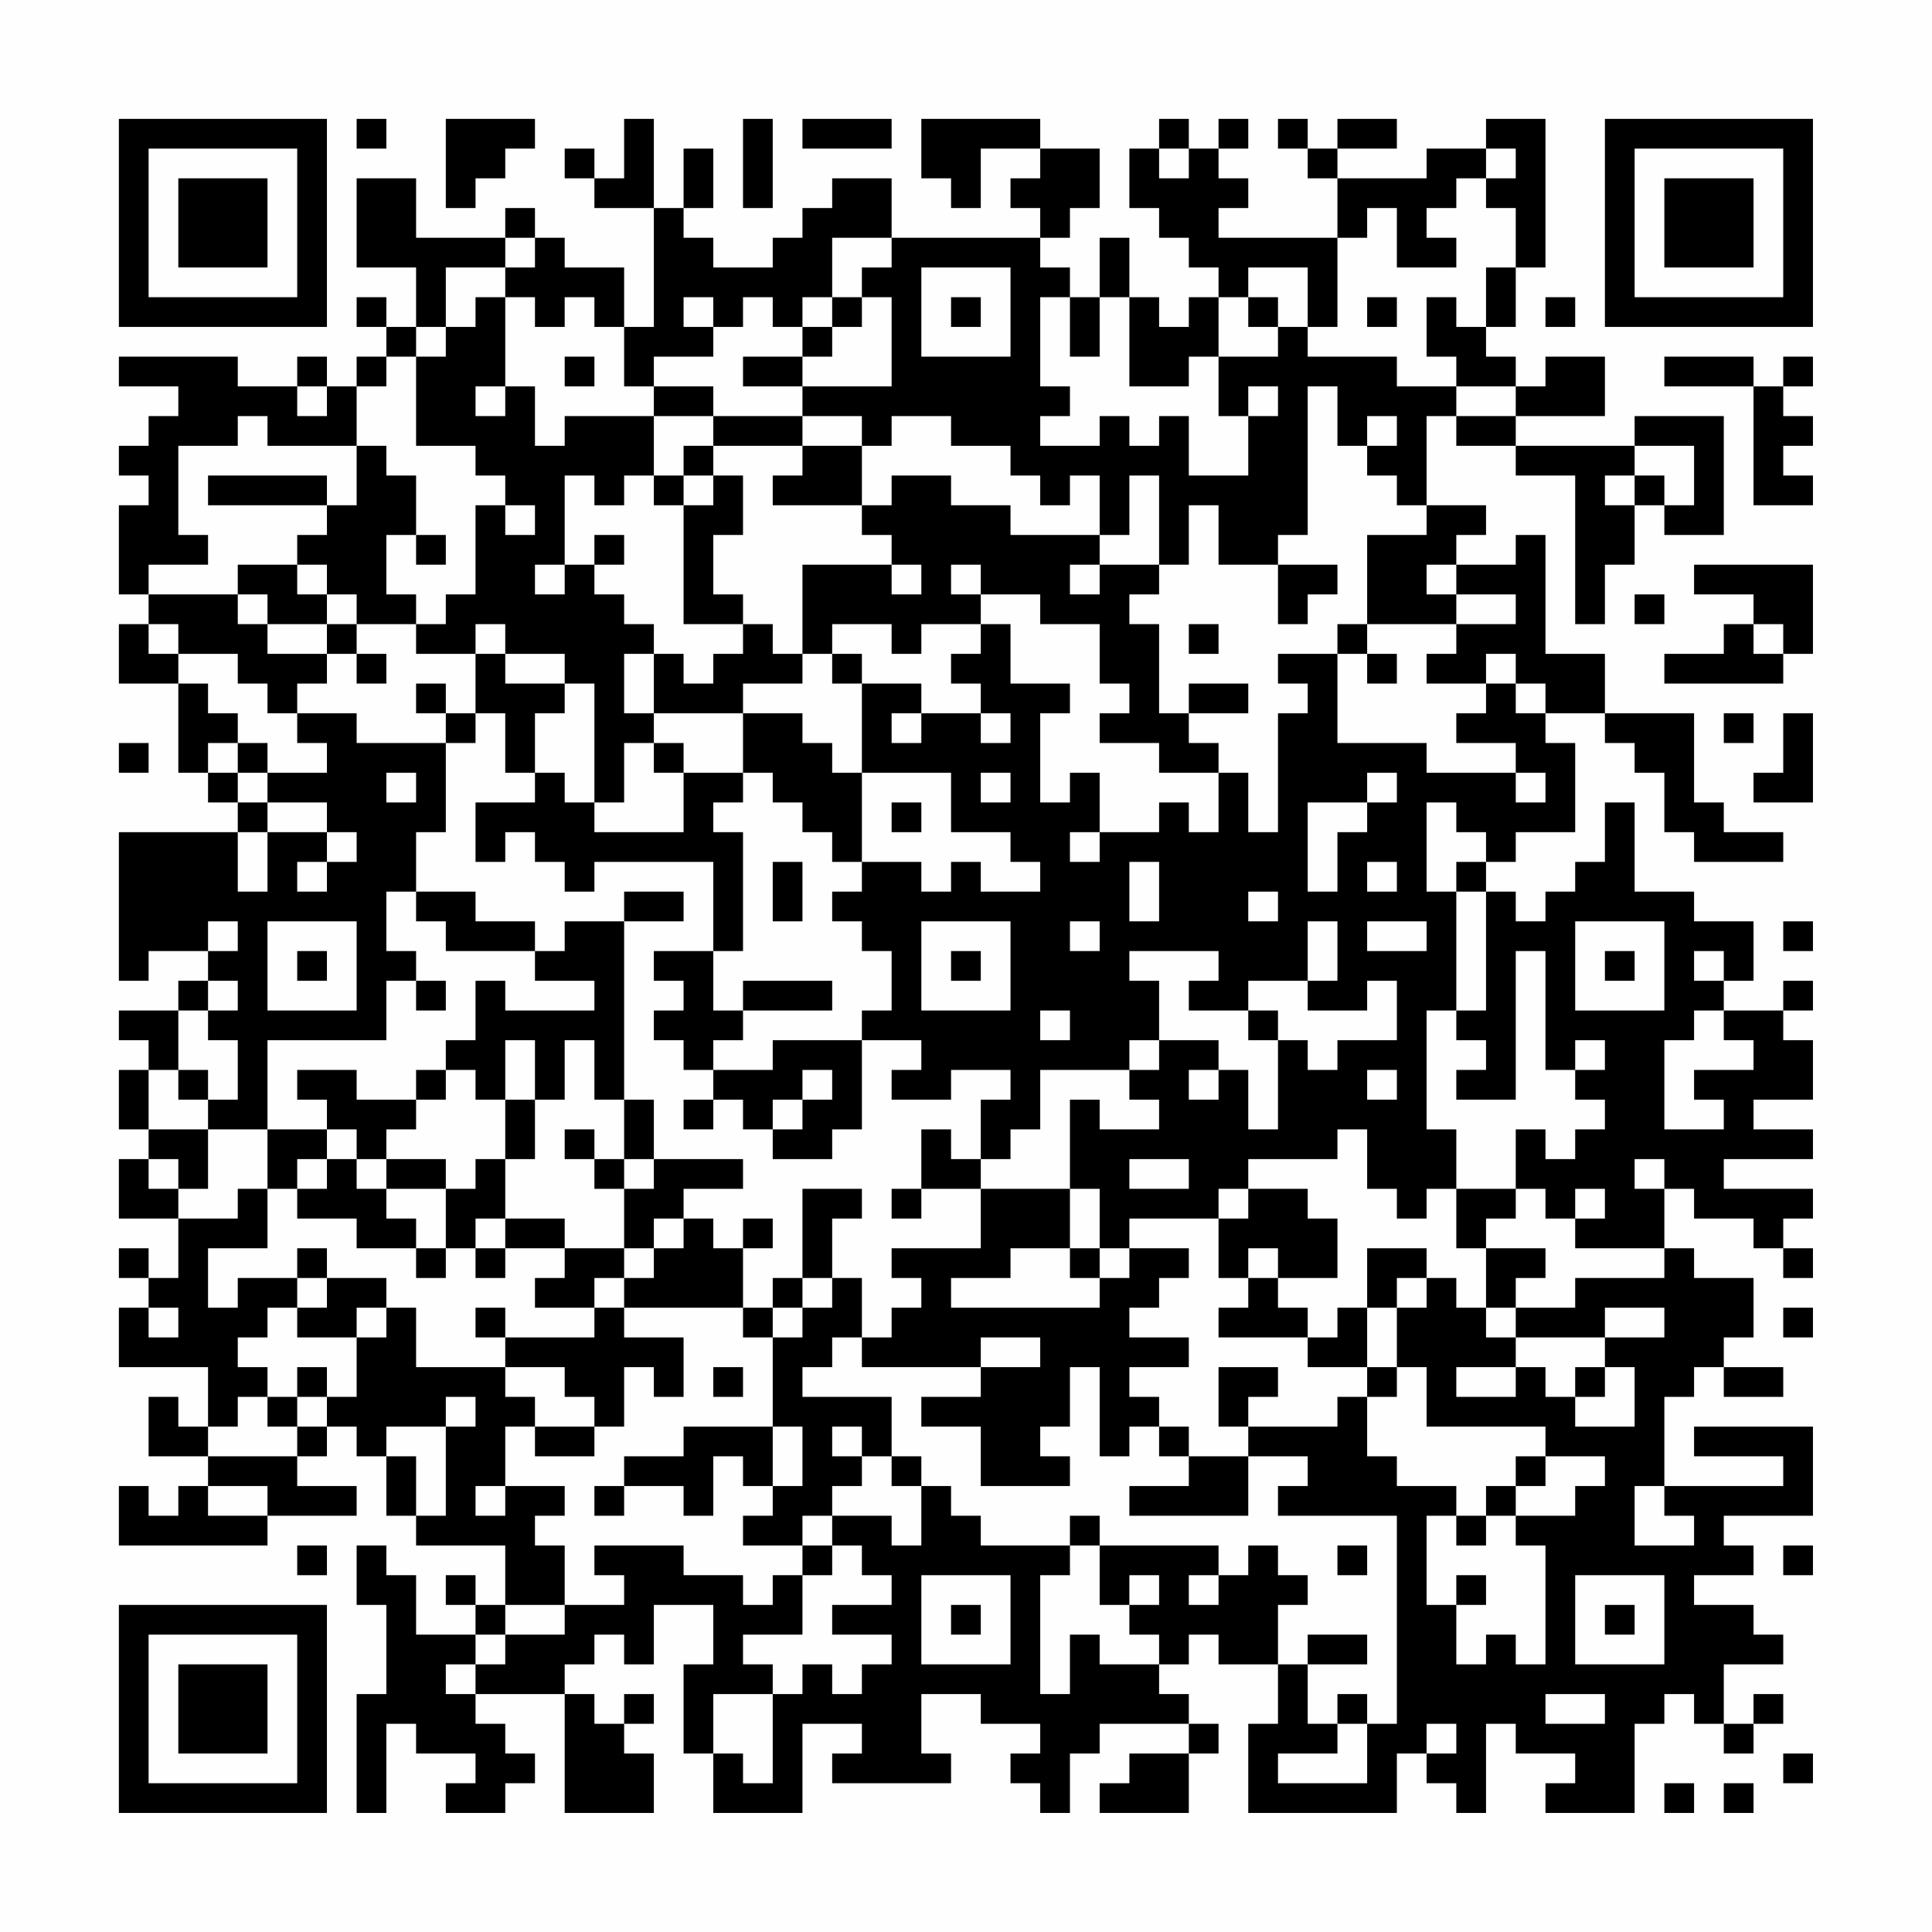 <?xml version="1.0" encoding="UTF-8"?>
<svg xmlns="http://www.w3.org/2000/svg" version="1.1" width="300" height="300" viewBox="0 0 300 300"><rect x="0" y="0" width="300" height="300" fill="#fefefe"/><g transform="scale(4.615)"><g transform="translate(4,4)"><path fill-rule="evenodd" d="M8 0L8 1L9 1L9 0ZM11 0L11 3L12 3L12 2L13 2L13 1L14 1L14 0ZM17 0L17 2L16 2L16 1L15 1L15 2L16 2L16 3L18 3L18 7L17 7L17 5L15 5L15 4L14 4L14 3L13 3L13 4L10 4L10 2L8 2L8 5L10 5L10 7L9 7L9 6L8 6L8 7L9 7L9 8L8 8L8 9L7 9L7 8L6 8L6 9L4 9L4 8L0 8L0 9L2 9L2 10L1 10L1 11L0 11L0 12L1 12L1 13L0 13L0 16L1 16L1 17L0 17L0 19L2 19L2 22L3 22L3 23L4 23L4 24L0 24L0 29L1 29L1 28L3 28L3 29L2 29L2 30L0 30L0 31L1 31L1 32L0 32L0 34L1 34L1 35L0 35L0 37L2 37L2 39L1 39L1 38L0 38L0 39L1 39L1 40L0 40L0 42L3 42L3 44L2 44L2 43L1 43L1 45L3 45L3 46L2 46L2 47L1 47L1 46L0 46L0 48L5 48L5 47L8 47L8 46L6 46L6 45L7 45L7 44L8 44L8 45L9 45L9 47L10 47L10 48L13 48L13 50L12 50L12 49L11 49L11 50L12 50L12 51L10 51L10 49L9 49L9 48L8 48L8 50L9 50L9 53L8 53L8 57L9 57L9 54L10 54L10 55L12 55L12 56L11 56L11 57L13 57L13 56L14 56L14 55L13 55L13 54L12 54L12 53L15 53L15 57L18 57L18 55L17 55L17 54L18 54L18 53L17 53L17 54L16 54L16 53L15 53L15 52L16 52L16 51L17 51L17 52L18 52L18 50L20 50L20 52L19 52L19 55L20 55L20 57L23 57L23 54L25 54L25 55L24 55L24 56L28 56L28 55L27 55L27 53L29 53L29 54L31 54L31 55L30 55L30 56L31 56L31 57L32 57L32 55L33 55L33 54L36 54L36 55L34 55L34 56L33 56L33 57L36 57L36 55L37 55L37 54L36 54L36 53L35 53L35 52L36 52L36 51L37 51L37 52L39 52L39 54L38 54L38 57L43 57L43 55L44 55L44 56L45 56L45 57L46 57L46 54L47 54L47 55L49 55L49 56L48 56L48 57L51 57L51 54L52 54L52 53L53 53L53 54L54 54L54 55L55 55L55 54L56 54L56 53L55 53L55 54L54 54L54 52L56 52L56 51L55 51L55 50L53 50L53 49L55 49L55 48L54 48L54 47L57 47L57 44L53 44L53 45L56 45L56 46L52 46L52 43L53 43L53 42L54 42L54 43L56 43L56 42L54 42L54 41L55 41L55 39L53 39L53 38L52 38L52 36L53 36L53 37L55 37L55 38L56 38L56 39L57 39L57 38L56 38L56 37L57 37L57 36L54 36L54 35L57 35L57 34L55 34L55 33L57 33L57 31L56 31L56 30L57 30L57 29L56 29L56 30L54 30L54 29L55 29L55 27L53 27L53 26L51 26L51 23L50 23L50 25L49 25L49 26L48 26L48 27L47 27L47 26L46 26L46 25L47 25L47 24L49 24L49 21L48 21L48 20L50 20L50 21L51 21L51 22L52 22L52 24L53 24L53 25L56 25L56 24L54 24L54 23L53 23L53 20L50 20L50 18L48 18L48 14L47 14L47 15L45 15L45 14L46 14L46 13L44 13L44 10L45 10L45 11L47 11L47 12L49 12L49 17L50 17L50 15L51 15L51 13L52 13L52 14L54 14L54 10L51 10L51 11L47 11L47 10L50 10L50 8L48 8L48 9L47 9L47 8L46 8L46 7L47 7L47 5L48 5L48 0L46 0L46 1L44 1L44 2L41 2L41 1L43 1L43 0L41 0L41 1L40 1L40 0L39 0L39 1L40 1L40 2L41 2L41 4L37 4L37 3L38 3L38 2L37 2L37 1L38 1L38 0L37 0L37 1L36 1L36 0L35 0L35 1L34 1L34 3L35 3L35 4L36 4L36 5L37 5L37 6L36 6L36 7L35 7L35 6L34 6L34 4L33 4L33 6L32 6L32 5L31 5L31 4L32 4L32 3L33 3L33 1L31 1L31 0L27 0L27 2L28 2L28 3L29 3L29 1L31 1L31 2L30 2L30 3L31 3L31 4L26 4L26 2L24 2L24 3L23 3L23 4L22 4L22 5L20 5L20 4L19 4L19 3L20 3L20 1L19 1L19 3L18 3L18 0ZM21 0L21 3L22 3L22 0ZM23 0L23 1L26 1L26 0ZM35 1L35 2L36 2L36 1ZM46 1L46 2L45 2L45 3L44 3L44 4L45 4L45 5L43 5L43 3L42 3L42 4L41 4L41 7L40 7L40 5L38 5L38 6L37 6L37 8L36 8L36 9L34 9L34 6L33 6L33 8L32 8L32 6L31 6L31 9L32 9L32 10L31 10L31 11L33 11L33 10L34 10L34 11L35 11L35 10L36 10L36 12L38 12L38 10L39 10L39 9L38 9L38 10L37 10L37 8L39 8L39 7L40 7L40 8L43 8L43 9L45 9L45 10L47 10L47 9L45 9L45 8L44 8L44 6L45 6L45 7L46 7L46 5L47 5L47 3L46 3L46 2L47 2L47 1ZM13 4L13 5L11 5L11 7L10 7L10 8L9 8L9 9L8 9L8 11L5 11L5 10L4 10L4 11L2 11L2 14L3 14L3 15L1 15L1 16L4 16L4 17L5 17L5 18L7 18L7 19L6 19L6 20L5 20L5 19L4 19L4 18L2 18L2 17L1 17L1 18L2 18L2 19L3 19L3 20L4 20L4 21L3 21L3 22L4 22L4 23L5 23L5 24L4 24L4 26L5 26L5 24L7 24L7 25L6 25L6 26L7 26L7 25L8 25L8 24L7 24L7 23L5 23L5 22L7 22L7 21L6 21L6 20L8 20L8 21L11 21L11 24L10 24L10 26L9 26L9 28L10 28L10 29L9 29L9 31L5 31L5 34L3 34L3 33L4 33L4 31L3 31L3 30L4 30L4 29L3 29L3 30L2 30L2 32L1 32L1 34L3 34L3 36L2 36L2 35L1 35L1 36L2 36L2 37L4 37L4 36L5 36L5 38L3 38L3 40L4 40L4 39L6 39L6 40L5 40L5 41L4 41L4 42L5 42L5 43L4 43L4 44L3 44L3 45L6 45L6 44L7 44L7 43L8 43L8 41L9 41L9 40L10 40L10 42L13 42L13 43L14 43L14 44L13 44L13 46L12 46L12 47L13 47L13 46L15 46L15 47L14 47L14 48L15 48L15 50L13 50L13 51L12 51L12 52L11 52L11 53L12 53L12 52L13 52L13 51L15 51L15 50L17 50L17 49L16 49L16 48L19 48L19 49L21 49L21 50L22 50L22 49L23 49L23 51L21 51L21 52L22 52L22 53L20 53L20 55L21 55L21 56L22 56L22 53L23 53L23 52L24 52L24 53L25 53L25 52L26 52L26 51L24 51L24 50L26 50L26 49L25 49L25 48L24 48L24 47L26 47L26 48L27 48L27 46L28 46L28 47L29 47L29 48L32 48L32 49L31 49L31 53L32 53L32 51L33 51L33 52L35 52L35 51L34 51L34 50L35 50L35 49L34 49L34 50L33 50L33 48L37 48L37 49L36 49L36 50L37 50L37 49L38 49L38 48L39 48L39 49L40 49L40 50L39 50L39 52L40 52L40 54L41 54L41 55L39 55L39 56L42 56L42 54L43 54L43 47L39 47L39 46L40 46L40 45L38 45L38 44L41 44L41 43L42 43L42 45L43 45L43 46L45 46L45 47L44 47L44 50L45 50L45 52L46 52L46 51L47 51L47 52L48 52L48 48L47 48L47 47L49 47L49 46L50 46L50 45L48 45L48 44L44 44L44 42L43 42L43 40L44 40L44 39L45 39L45 40L46 40L46 41L47 41L47 42L45 42L45 43L47 43L47 42L48 42L48 43L49 43L49 44L51 44L51 42L50 42L50 41L52 41L52 40L50 40L50 41L47 41L47 40L49 40L49 39L52 39L52 38L49 38L49 37L50 37L50 36L49 36L49 37L48 37L48 36L47 36L47 34L48 34L48 35L49 35L49 34L50 34L50 33L49 33L49 32L50 32L50 31L49 31L49 32L48 32L48 28L47 28L47 33L45 33L45 32L46 32L46 31L45 31L45 30L46 30L46 26L45 26L45 25L46 25L46 24L45 24L45 23L44 23L44 26L45 26L45 30L44 30L44 34L45 34L45 36L44 36L44 37L43 37L43 36L42 36L42 34L41 34L41 35L38 35L38 36L37 36L37 37L34 37L34 38L33 38L33 36L32 36L32 33L33 33L33 34L35 34L35 33L34 33L34 32L35 32L35 31L37 31L37 32L36 32L36 33L37 33L37 32L38 32L38 34L39 34L39 31L40 31L40 32L41 32L41 31L43 31L43 29L42 29L42 30L40 30L40 29L41 29L41 27L40 27L40 29L38 29L38 30L36 30L36 29L37 29L37 28L34 28L34 29L35 29L35 31L34 31L34 32L31 32L31 34L30 34L30 35L29 35L29 33L30 33L30 32L28 32L28 33L26 33L26 32L27 32L27 31L25 31L25 30L26 30L26 28L25 28L25 27L24 27L24 26L25 26L25 25L27 25L27 26L28 26L28 25L29 25L29 26L31 26L31 25L30 25L30 24L28 24L28 22L25 22L25 19L27 19L27 20L26 20L26 21L27 21L27 20L29 20L29 21L30 21L30 20L29 20L29 19L28 19L28 18L29 18L29 17L30 17L30 19L32 19L32 20L31 20L31 23L32 23L32 22L33 22L33 24L32 24L32 25L33 25L33 24L35 24L35 23L36 23L36 24L37 24L37 22L38 22L38 24L39 24L39 20L40 20L40 19L39 19L39 18L41 18L41 21L44 21L44 22L47 22L47 23L48 23L48 22L47 22L47 21L45 21L45 20L46 20L46 19L47 19L47 20L48 20L48 19L47 19L47 18L46 18L46 19L44 19L44 18L45 18L45 17L47 17L47 16L45 16L45 15L44 15L44 16L45 16L45 17L42 17L42 14L44 14L44 13L43 13L43 12L42 12L42 11L43 11L43 10L42 10L42 11L41 11L41 9L40 9L40 14L39 14L39 15L37 15L37 13L36 13L36 15L35 15L35 12L34 12L34 14L33 14L33 12L32 12L32 13L31 13L31 12L30 12L30 11L28 11L28 10L26 10L26 11L25 11L25 10L23 10L23 9L26 9L26 6L25 6L25 5L26 5L26 4L24 4L24 6L23 6L23 7L22 7L22 6L21 6L21 7L20 7L20 6L19 6L19 7L20 7L20 8L18 8L18 9L17 9L17 7L16 7L16 6L15 6L15 7L14 7L14 6L13 6L13 5L14 5L14 4ZM27 5L27 8L30 8L30 5ZM12 6L12 7L11 7L11 8L10 8L10 11L12 11L12 12L13 12L13 13L12 13L12 16L11 16L11 17L10 17L10 16L9 16L9 14L10 14L10 15L11 15L11 14L10 14L10 12L9 12L9 11L8 11L8 13L7 13L7 12L3 12L3 13L7 13L7 14L6 14L6 15L4 15L4 16L5 16L5 17L7 17L7 18L8 18L8 19L9 19L9 18L8 18L8 17L10 17L10 18L12 18L12 20L11 20L11 19L10 19L10 20L11 20L11 21L12 21L12 20L13 20L13 22L14 22L14 23L12 23L12 25L13 25L13 24L14 24L14 25L15 25L15 26L16 26L16 25L20 25L20 28L18 28L18 29L19 29L19 30L18 30L18 31L19 31L19 32L20 32L20 33L19 33L19 34L20 34L20 33L21 33L21 34L22 34L22 35L24 35L24 34L25 34L25 31L22 31L22 32L20 32L20 31L21 31L21 30L24 30L24 29L21 29L21 30L20 30L20 28L21 28L21 24L20 24L20 23L21 23L21 22L22 22L22 23L23 23L23 24L24 24L24 25L25 25L25 22L24 22L24 21L23 21L23 20L21 20L21 19L23 19L23 18L24 18L24 19L25 19L25 18L24 18L24 17L26 17L26 18L27 18L27 17L29 17L29 16L31 16L31 17L33 17L33 19L34 19L34 20L33 20L33 21L35 21L35 22L37 22L37 21L36 21L36 20L38 20L38 19L36 19L36 20L35 20L35 17L34 17L34 16L35 16L35 15L33 15L33 14L30 14L30 13L28 13L28 12L26 12L26 13L25 13L25 11L23 11L23 10L20 10L20 9L18 9L18 10L15 10L15 11L14 11L14 9L13 9L13 6ZM24 6L24 7L23 7L23 8L21 8L21 9L23 9L23 8L24 8L24 7L25 7L25 6ZM28 6L28 7L29 7L29 6ZM38 6L38 7L39 7L39 6ZM42 6L42 7L43 7L43 6ZM48 6L48 7L49 7L49 6ZM15 8L15 9L16 9L16 8ZM52 8L52 9L55 9L55 13L57 13L57 12L56 12L56 11L57 11L57 10L56 10L56 9L57 9L57 8L56 8L56 9L55 9L55 8ZM6 9L6 10L7 10L7 9ZM12 9L12 10L13 10L13 9ZM18 10L18 12L17 12L17 13L16 13L16 12L15 12L15 15L14 15L14 16L15 16L15 15L16 15L16 16L17 16L17 17L18 17L18 18L17 18L17 20L18 20L18 21L17 21L17 23L16 23L16 19L15 19L15 18L13 18L13 17L12 17L12 18L13 18L13 19L15 19L15 20L14 20L14 22L15 22L15 23L16 23L16 24L19 24L19 22L21 22L21 20L18 20L18 18L19 18L19 19L20 19L20 18L21 18L21 17L22 17L22 18L23 18L23 15L26 15L26 16L27 16L27 15L26 15L26 14L25 14L25 13L22 13L22 12L23 12L23 11L20 11L20 10ZM19 11L19 12L18 12L18 13L19 13L19 17L21 17L21 16L20 16L20 14L21 14L21 12L20 12L20 11ZM51 11L51 12L50 12L50 13L51 13L51 12L52 12L52 13L53 13L53 11ZM19 12L19 13L20 13L20 12ZM13 13L13 14L14 14L14 13ZM16 14L16 15L17 15L17 14ZM6 15L6 16L7 16L7 17L8 17L8 16L7 16L7 15ZM28 15L28 16L29 16L29 15ZM32 15L32 16L33 16L33 15ZM39 15L39 17L40 17L40 16L41 16L41 15ZM53 15L53 16L55 16L55 17L54 17L54 18L52 18L52 19L56 19L56 18L57 18L57 15ZM51 16L51 17L52 17L52 16ZM36 17L36 18L37 18L37 17ZM41 17L41 18L42 18L42 19L43 19L43 18L42 18L42 17ZM55 17L55 18L56 18L56 17ZM54 20L54 21L55 21L55 20ZM56 20L56 22L55 22L55 23L57 23L57 20ZM0 21L0 22L1 22L1 21ZM4 21L4 22L5 22L5 21ZM18 21L18 22L19 22L19 21ZM9 22L9 23L10 23L10 22ZM29 22L29 23L30 23L30 22ZM42 22L42 23L40 23L40 26L41 26L41 24L42 24L42 23L43 23L43 22ZM26 23L26 24L27 24L27 23ZM22 25L22 27L23 27L23 25ZM34 25L34 27L35 27L35 25ZM42 25L42 26L43 26L43 25ZM10 26L10 27L11 27L11 28L14 28L14 29L16 29L16 30L13 30L13 29L12 29L12 31L11 31L11 32L10 32L10 33L8 33L8 32L6 32L6 33L7 33L7 34L5 34L5 36L6 36L6 37L8 37L8 38L10 38L10 39L11 39L11 38L12 38L12 39L13 39L13 38L15 38L15 39L14 39L14 40L16 40L16 41L13 41L13 40L12 40L12 41L13 41L13 42L15 42L15 43L16 43L16 44L14 44L14 45L16 45L16 44L17 44L17 42L18 42L18 43L19 43L19 41L17 41L17 40L21 40L21 41L22 41L22 44L19 44L19 45L17 45L17 46L16 46L16 47L17 47L17 46L19 46L19 47L20 47L20 45L21 45L21 46L22 46L22 47L21 47L21 48L23 48L23 49L24 49L24 48L23 48L23 47L24 47L24 46L25 46L25 45L26 45L26 46L27 46L27 45L26 45L26 43L23 43L23 42L24 42L24 41L25 41L25 42L29 42L29 43L27 43L27 44L29 44L29 46L32 46L32 45L31 45L31 44L32 44L32 42L33 42L33 45L34 45L34 44L35 44L35 45L36 45L36 46L34 46L34 47L38 47L38 45L36 45L36 44L35 44L35 43L34 43L34 42L36 42L36 41L34 41L34 40L35 40L35 39L36 39L36 38L34 38L34 39L33 39L33 38L32 38L32 36L29 36L29 35L28 35L28 34L27 34L27 36L26 36L26 37L27 37L27 36L29 36L29 38L26 38L26 39L27 39L27 40L26 40L26 41L25 41L25 39L24 39L24 37L25 37L25 36L23 36L23 39L22 39L22 40L21 40L21 38L22 38L22 37L21 37L21 38L20 38L20 37L19 37L19 36L21 36L21 35L18 35L18 33L17 33L17 27L19 27L19 26L17 26L17 27L15 27L15 28L14 28L14 27L12 27L12 26ZM38 26L38 27L39 27L39 26ZM3 27L3 28L4 28L4 27ZM5 27L5 30L8 30L8 27ZM27 27L27 30L30 30L30 27ZM32 27L32 28L33 28L33 27ZM42 27L42 28L44 28L44 27ZM49 27L49 30L52 30L52 27ZM56 27L56 28L57 28L57 27ZM6 28L6 29L7 29L7 28ZM28 28L28 29L29 29L29 28ZM50 28L50 29L51 29L51 28ZM53 28L53 29L54 29L54 28ZM10 29L10 30L11 30L11 29ZM31 30L31 31L32 31L32 30ZM38 30L38 31L39 31L39 30ZM53 30L53 31L52 31L52 34L54 34L54 33L53 33L53 32L55 32L55 31L54 31L54 30ZM13 31L13 33L12 33L12 32L11 32L11 33L10 33L10 34L9 34L9 35L8 35L8 34L7 34L7 35L6 35L6 36L7 36L7 35L8 35L8 36L9 36L9 37L10 37L10 38L11 38L11 36L12 36L12 35L13 35L13 37L12 37L12 38L13 38L13 37L15 37L15 38L17 38L17 39L16 39L16 40L17 40L17 39L18 39L18 38L19 38L19 37L18 37L18 38L17 38L17 36L18 36L18 35L17 35L17 33L16 33L16 31L15 31L15 33L14 33L14 31ZM2 32L2 33L3 33L3 32ZM23 32L23 33L22 33L22 34L23 34L23 33L24 33L24 32ZM42 32L42 33L43 33L43 32ZM13 33L13 35L14 35L14 33ZM15 34L15 35L16 35L16 36L17 36L17 35L16 35L16 34ZM9 35L9 36L11 36L11 35ZM34 35L34 36L36 36L36 35ZM51 35L51 36L52 36L52 35ZM38 36L38 37L37 37L37 39L38 39L38 40L37 40L37 41L40 41L40 42L42 42L42 43L43 43L43 42L42 42L42 40L43 40L43 39L44 39L44 38L42 38L42 40L41 40L41 41L40 41L40 40L39 40L39 39L41 39L41 37L40 37L40 36ZM45 36L45 38L46 38L46 40L47 40L47 39L48 39L48 38L46 38L46 37L47 37L47 36ZM6 38L6 39L7 39L7 40L6 40L6 41L8 41L8 40L9 40L9 39L7 39L7 38ZM30 38L30 39L28 39L28 40L33 40L33 39L32 39L32 38ZM38 38L38 39L39 39L39 38ZM23 39L23 40L22 40L22 41L23 41L23 40L24 40L24 39ZM1 40L1 41L2 41L2 40ZM56 40L56 41L57 41L57 40ZM29 41L29 42L31 42L31 41ZM6 42L6 43L5 43L5 44L6 44L6 43L7 43L7 42ZM20 42L20 43L21 43L21 42ZM37 42L37 44L38 44L38 43L39 43L39 42ZM49 42L49 43L50 43L50 42ZM11 43L11 44L9 44L9 45L10 45L10 47L11 47L11 44L12 44L12 43ZM22 44L22 46L23 46L23 44ZM24 44L24 45L25 45L25 44ZM47 45L47 46L46 46L46 47L45 47L45 48L46 48L46 47L47 47L47 46L48 46L48 45ZM3 46L3 47L5 47L5 46ZM51 46L51 48L53 48L53 47L52 47L52 46ZM32 47L32 48L33 48L33 47ZM6 48L6 49L7 49L7 48ZM41 48L41 49L42 49L42 48ZM56 48L56 49L57 49L57 48ZM27 49L27 52L30 52L30 49ZM45 49L45 50L46 50L46 49ZM49 49L49 52L52 52L52 49ZM28 50L28 51L29 51L29 50ZM50 50L50 51L51 51L51 50ZM40 51L40 52L42 52L42 51ZM41 53L41 54L42 54L42 53ZM48 53L48 54L50 54L50 53ZM44 54L44 55L45 55L45 54ZM56 55L56 56L57 56L57 55ZM52 56L52 57L53 57L53 56ZM54 56L54 57L55 57L55 56ZM0 0L0 7L7 7L7 0ZM1 1L1 6L6 6L6 1ZM2 2L2 5L5 5L5 2ZM50 0L50 7L57 7L57 0ZM51 1L51 6L56 6L56 1ZM52 2L52 5L55 5L55 2ZM0 50L0 57L7 57L7 50ZM1 51L1 56L6 56L6 51ZM2 52L2 55L5 55L5 52Z" fill="#000000"/></g></g></svg>

